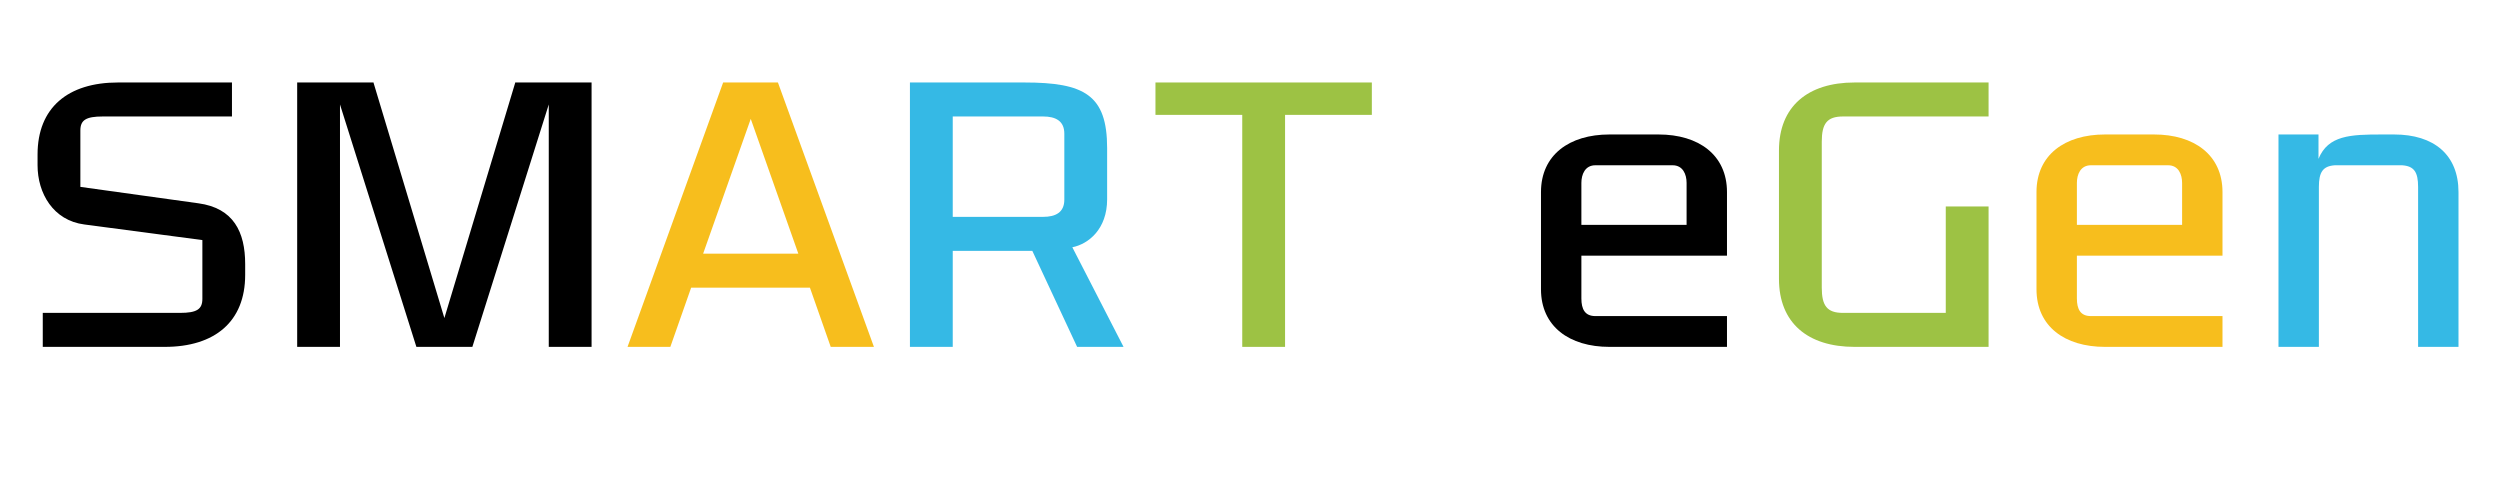 <svg xmlns="http://www.w3.org/2000/svg" xmlns:xlink="http://www.w3.org/1999/xlink" width="400" zoomAndPan="magnify" viewBox="0 0 300 60" height="80" preserveAspectRatio="xMidYMid meet" version="1.0"><defs><g/></defs><g fill="#000000" fill-opacity="1"><g transform="translate(2.109, 41.625)"><g><path d="M 22.176 -5.762 C 22.176 -4.512 21.504 -4.078 19.488 -4.078 L 3.023 -4.078 L 3.023 0 L 17.664 0 C 23.664 0 27.312 -3.023 27.312 -8.641 L 27.312 -9.938 C 27.312 -13.777 25.922 -16.656 21.695 -17.23 L 7.535 -19.199 L 7.535 -25.969 C 7.535 -27.215 8.207 -27.648 10.223 -27.648 L 25.727 -27.648 L 25.727 -31.727 L 12.047 -31.727 C 6.047 -31.727 2.398 -28.703 2.398 -23.09 L 2.398 -21.793 C 2.398 -18.434 4.273 -15.168 8.016 -14.688 L 22.176 -12.816 Z M 22.176 -5.762 "/></g></g></g><g fill="#000000" fill-opacity="1"><g transform="translate(31.821, 41.625)"><g><path d="M 3.84 0 L 8.977 0 L 8.977 -29.09 L 18.145 0 L 24.863 0 L 34.031 -29.09 L 34.031 0 L 39.168 0 L 39.168 -31.727 L 30 -31.727 L 30 -31.68 L 21.504 -3.457 L 13.008 -31.68 L 13.008 -31.727 L 3.84 -31.727 Z M 3.84 0 "/></g></g></g><g fill="#f7be1d" fill-opacity="1"><g transform="translate(74.824, 41.625)"><g><path d="M 0.48 0 L 5.617 0 L 8.113 -7.105 L 22.367 -7.105 L 24.863 0 L 30.047 0 L 18.527 -31.727 L 11.953 -31.727 Z M 15.266 -27.359 L 20.977 -11.184 L 9.551 -11.184 Z M 15.266 -27.359 "/></g></g></g><g fill="#35b9e5" fill-opacity="1"><g transform="translate(105.352, 41.625)"><g><path d="M 23.328 -11.953 C 25.246 -12.336 27.504 -14.113 27.504 -17.711 L 27.504 -23.855 C 27.504 -30.238 24.77 -31.727 17.566 -31.727 L 3.84 -31.727 L 3.84 0 L 8.977 0 L 8.977 -11.52 L 18.527 -11.52 L 23.902 0 L 29.473 0 Z M 8.977 -27.648 L 19.824 -27.648 C 21.312 -27.648 22.367 -27.121 22.367 -25.586 L 22.367 -17.664 C 22.367 -16.129 21.312 -15.602 19.824 -15.602 L 8.977 -15.602 Z M 8.977 -27.648 "/></g></g></g><g fill="#9dc244" fill-opacity="1"><g transform="translate(136.734, 41.625)"><g><path d="M 1.922 -27.84 L 12.336 -27.84 L 12.336 0 L 17.473 0 L 17.473 -27.84 L 27.887 -27.84 L 27.887 -31.727 L 1.922 -31.727 Z M 1.922 -27.84 "/></g></g></g><g fill="#9dc244" fill-opacity="1"><g transform="translate(166.542, 41.625)"><g/></g></g><g fill="#000000" fill-opacity="1"><g transform="translate(182.039, 41.625)"><g><path d="M 25.199 -10.945 L 25.199 -18.574 C 25.199 -23.039 21.793 -25.488 16.992 -25.488 L 11.09 -25.488 C 6.289 -25.488 2.879 -23.039 2.879 -18.574 L 2.879 -6.91 C 2.879 -2.449 6.289 0 11.09 0 L 25.199 0 L 25.199 -3.695 L 9.406 -3.695 C 8.16 -3.695 7.727 -4.512 7.727 -5.809 L 7.727 -10.945 Z M 20.352 -14.641 L 7.727 -14.641 L 7.727 -19.68 C 7.727 -20.688 8.16 -21.793 9.406 -21.793 L 18.672 -21.793 C 19.922 -21.793 20.352 -20.688 20.352 -19.68 Z M 20.352 -14.641 "/></g></g></g><g fill="#9dc244" fill-opacity="1"><g transform="translate(210.117, 41.625)"><g><path d="M 8.496 -7.105 L 8.496 -24.625 C 8.496 -26.785 9.121 -27.648 11.039 -27.648 L 28.512 -27.648 L 28.512 -31.727 L 12.434 -31.727 C 6.816 -31.727 3.359 -28.848 3.359 -23.566 L 3.359 -8.16 C 3.359 -2.879 6.816 0 12.434 0 L 28.512 0 L 28.512 -16.848 L 23.375 -16.848 L 23.375 -4.078 L 11.039 -4.078 C 9.121 -4.078 8.496 -4.945 8.496 -7.105 Z M 8.496 -7.105 "/></g></g></g><g fill="#f7be1d" fill-opacity="1"><g transform="translate(241.5, 41.625)"><g><path d="M 25.199 -10.945 L 25.199 -18.574 C 25.199 -23.039 21.793 -25.488 16.992 -25.488 L 11.09 -25.488 C 6.289 -25.488 2.879 -23.039 2.879 -18.574 L 2.879 -6.91 C 2.879 -2.449 6.289 0 11.09 0 L 25.199 0 L 25.199 -3.695 L 9.406 -3.695 C 8.16 -3.695 7.727 -4.512 7.727 -5.809 L 7.727 -10.945 Z M 20.352 -14.641 L 7.727 -14.641 L 7.727 -19.68 C 7.727 -20.688 8.16 -21.793 9.406 -21.793 L 18.672 -21.793 C 19.922 -21.793 20.352 -20.688 20.352 -19.68 Z M 20.352 -14.641 "/></g></g></g><g fill="#35b9e5" fill-opacity="1"><g transform="translate(269.578, 41.625)"><g><path d="M 3.84 0 L 8.688 0 L 8.688 -19.199 C 8.688 -20.977 9.168 -21.695 10.609 -21.793 L 18.672 -21.793 C 20.113 -21.695 20.594 -20.977 20.594 -19.199 L 20.594 0 L 25.441 0 L 25.441 -18.574 C 25.441 -23.039 22.512 -25.488 17.711 -25.488 L 16.223 -25.488 C 12.48 -25.488 9.793 -25.391 8.641 -22.559 L 8.641 -25.488 L 3.84 -25.488 Z M 3.84 0 "/></g></g></g></svg>